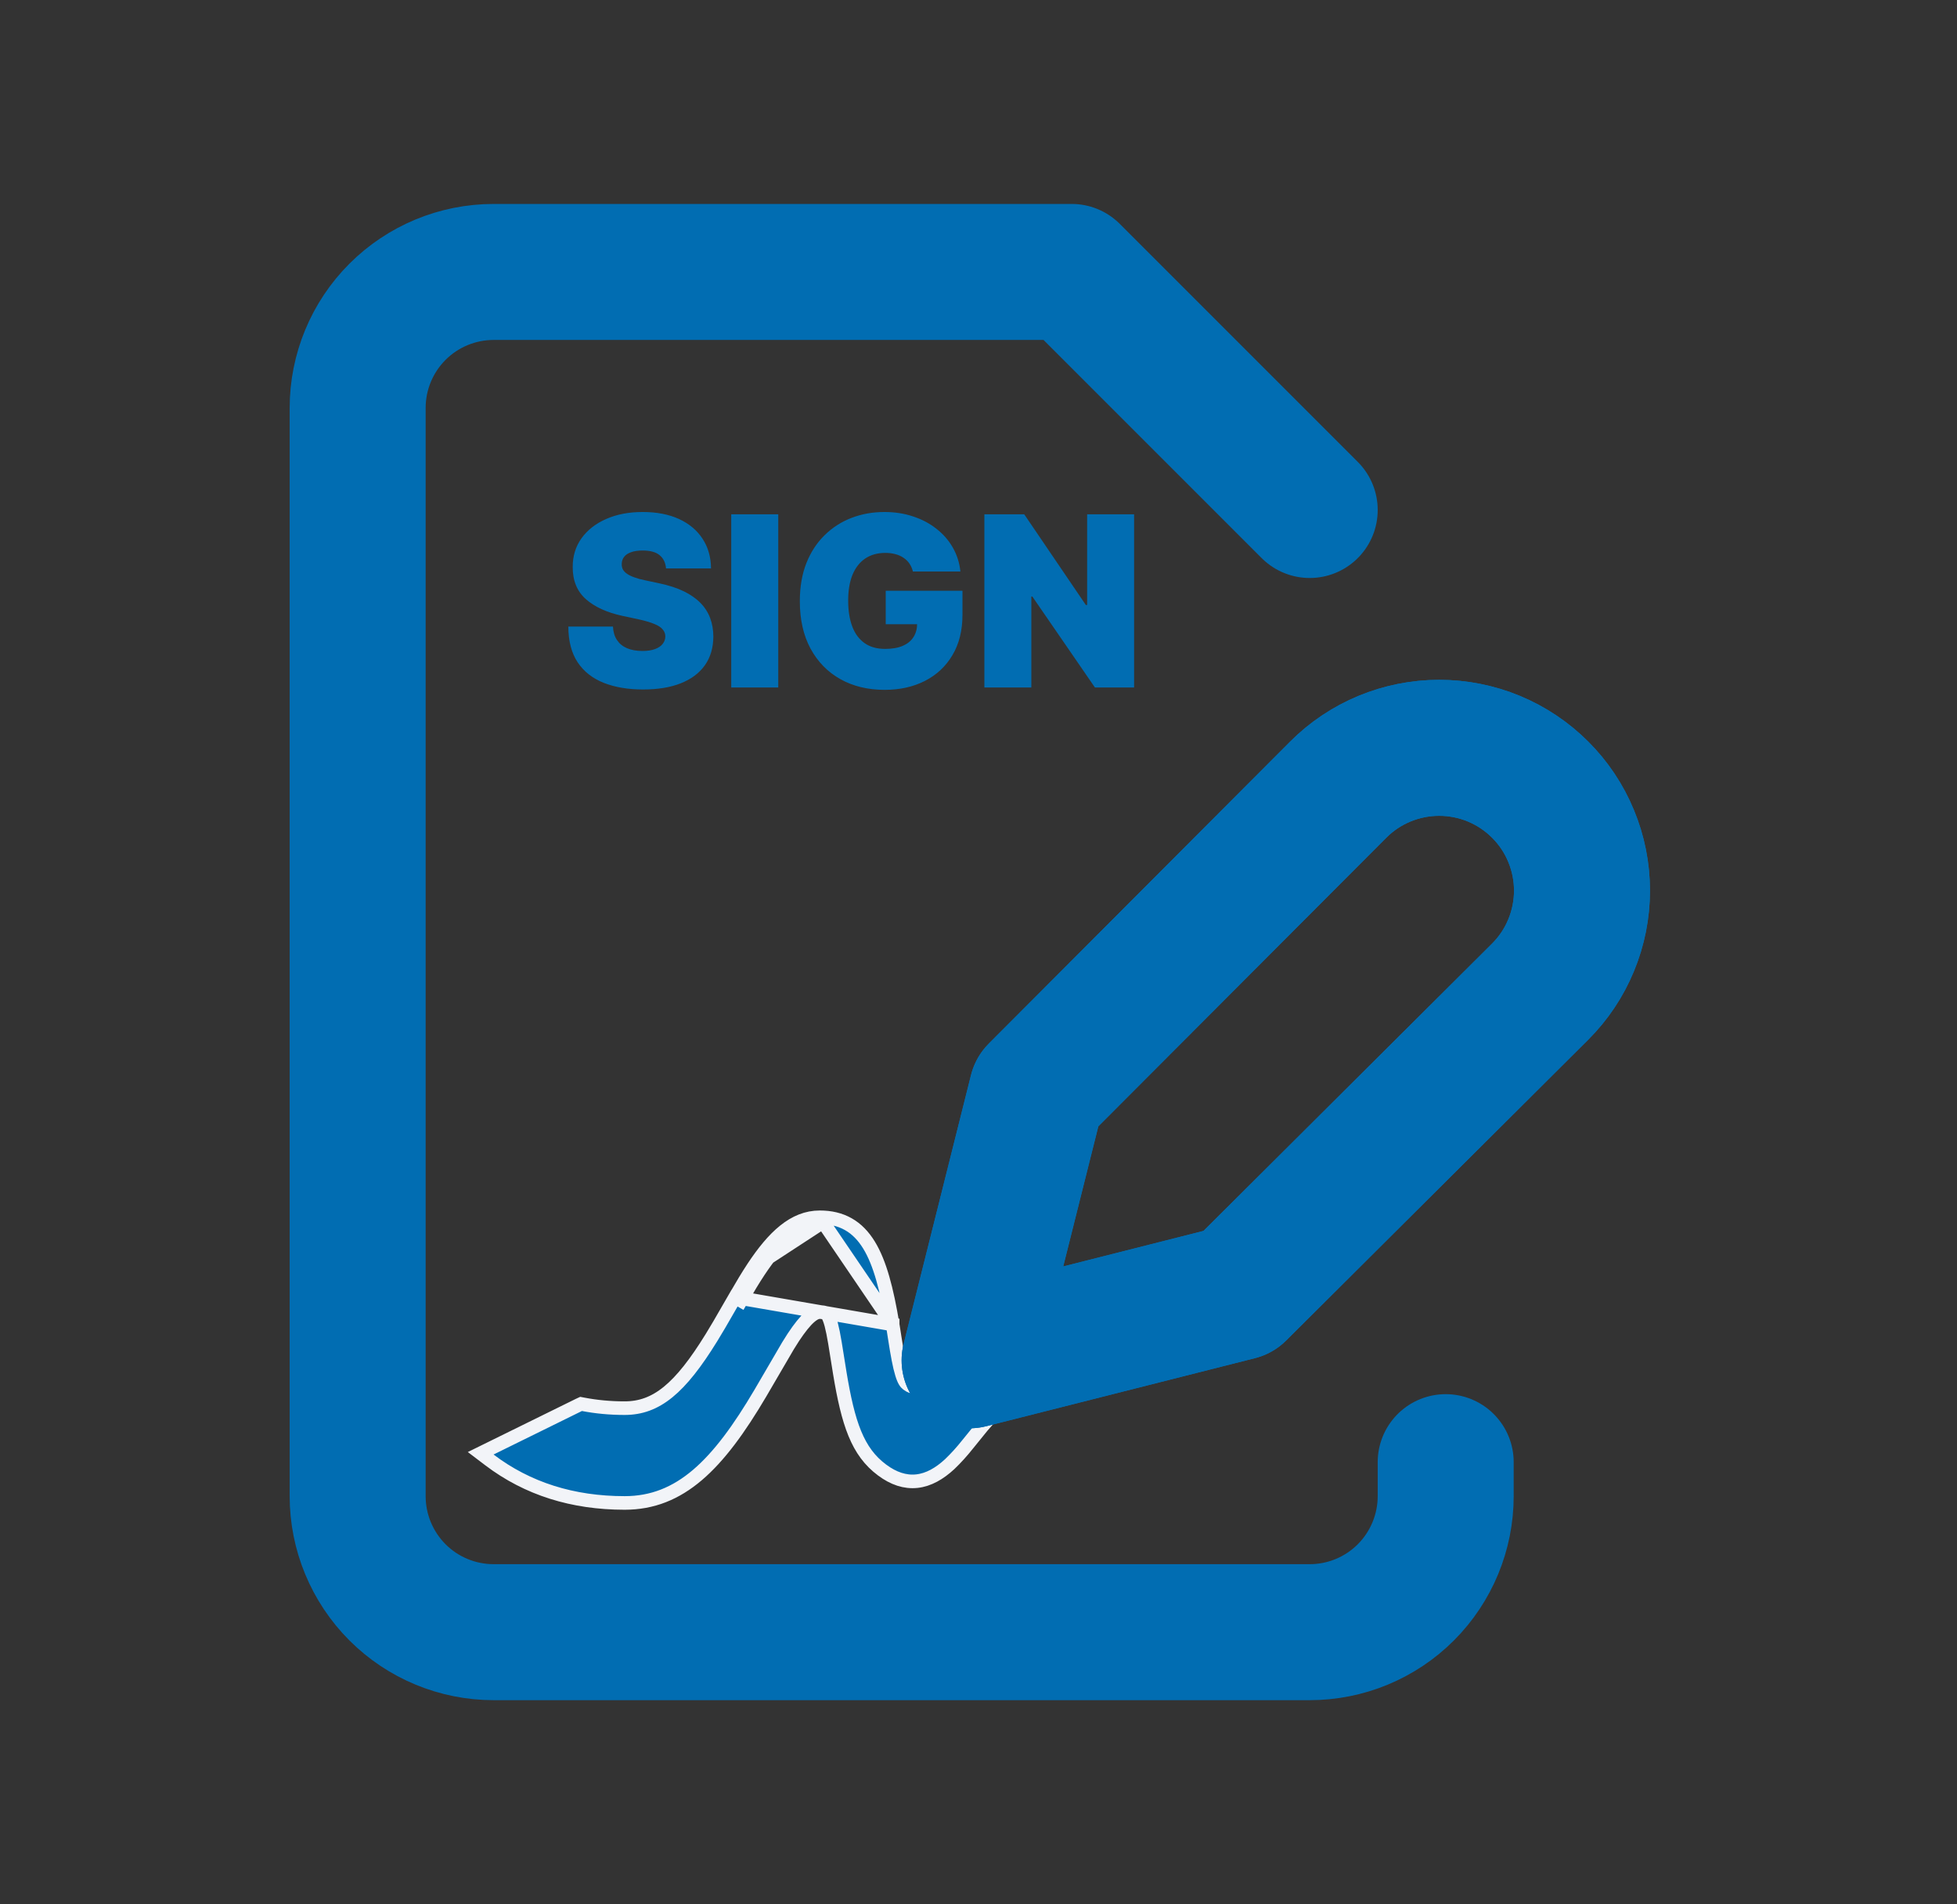 <svg width="37" height="36" viewBox="0 0 37 36" fill="none" xmlns="http://www.w3.org/2000/svg">
<rect x="0" y="0" width="37" height="36" fill="#333333" stroke="none"/>
<path d="M27.333 27.641V28.284C27.333 28.965 27.062 29.619 26.58 30.102C26.098 30.584 25.444 30.855 24.762 30.855H9.333C8.651 30.855 7.997 30.584 7.515 30.102C7.033 29.619 6.762 28.965 6.762 28.284V7.712C6.762 7.03 7.033 6.376 7.515 5.894C7.997 5.412 8.651 5.141 9.333 5.141H20.262L24.762 9.641" stroke="#016DB2" stroke-width="2.571" stroke-linecap="round" stroke-linejoin="round"/>
<path d="M16.877 25.038L16.877 25.039L16.915 25.282L16.915 25.282C16.967 25.619 17.007 25.829 17.049 25.965C17.089 26.1 17.125 26.143 17.156 26.166L17.156 26.166C17.218 26.212 17.245 26.213 17.259 26.211C17.279 26.209 17.317 26.193 17.389 26.127L17.468 26.047C17.496 26.017 17.526 25.982 17.562 25.939L17.938 25.478L17.939 25.477C18.294 25.055 18.623 24.765 19.029 24.582C19.108 24.545 19.195 24.534 19.281 24.556C19.366 24.577 19.441 24.626 19.502 24.692C19.564 24.757 19.614 24.84 19.652 24.932C19.69 25.025 19.717 25.129 19.732 25.237C19.747 25.345 19.75 25.457 19.741 25.567C19.732 25.677 19.71 25.784 19.677 25.881C19.644 25.979 19.6 26.067 19.544 26.14C19.489 26.213 19.421 26.271 19.341 26.305C19.132 26.402 18.927 26.559 18.736 26.774C18.736 26.774 18.736 26.774 18.736 26.774L18.569 26.966L18.299 27.299C18.299 27.299 18.299 27.299 18.298 27.3C18.189 27.438 18.075 27.564 17.956 27.678L17.955 27.679L17.955 27.679C17.761 27.858 17.556 27.976 17.335 28C17.111 28.024 16.893 27.95 16.678 27.79C16.21 27.443 16.035 26.909 15.876 25.948L15.876 25.947L15.787 25.393C15.787 25.393 15.787 25.392 15.787 25.392C15.762 25.243 15.739 25.129 15.716 25.041C15.692 24.953 15.67 24.898 15.649 24.865C15.63 24.834 15.615 24.824 15.601 24.818C15.582 24.81 15.553 24.804 15.499 24.804C15.453 24.804 15.393 24.824 15.308 24.898C15.222 24.974 15.122 25.096 15 25.28L14.898 25.442L14.376 26.336L14.376 26.336C13.576 27.693 12.861 28.412 11.81 28.412C10.829 28.412 9.974 28.145 9.254 27.599L9.088 27.473L9.275 27.381L10.947 26.558L10.986 26.54L11.028 26.548C11.273 26.595 11.534 26.62 11.81 26.62C12.408 26.62 12.856 26.252 13.451 25.287L13.597 25.044L13.898 24.523L16.877 25.038ZM16.877 25.038C16.767 24.377 16.637 23.875 16.43 23.537C16.325 23.366 16.198 23.232 16.04 23.143C15.882 23.053 15.702 23.012 15.499 23.012M16.877 25.038L15.499 23.012M14.238 23.964L14.238 23.964C14.627 23.376 15.013 23.012 15.498 23.012C15.498 23.012 15.498 23.012 15.499 23.012M14.238 23.964L15.499 23.141V23.012M14.238 23.964C14.135 24.121 14.033 24.29 13.898 24.523L14.009 24.587C14.143 24.355 14.244 24.188 14.345 24.035C14.733 23.449 15.085 23.141 15.498 23.141L14.238 23.964Z" fill="#016DB2" stroke="#F2F4F8" stroke-width="0.257"/>
<path d="M25.301 14.928C25.551 14.677 25.849 14.478 26.177 14.342C26.504 14.207 26.855 14.137 27.21 14.137C27.564 14.137 27.916 14.207 28.243 14.342C28.571 14.478 28.868 14.677 29.119 14.928C29.37 15.178 29.569 15.476 29.704 15.804C29.84 16.131 29.91 16.482 29.91 16.837C29.91 17.191 29.84 17.543 29.704 17.87C29.569 18.198 29.37 18.495 29.119 18.746L23.411 24.429L18.332 25.715L19.605 20.636L25.301 14.928Z" stroke="#016DB2" stroke-width="2.571" stroke-linecap="round" stroke-linejoin="round"/>
<path d="M25.301 14.928C25.551 14.677 25.849 14.478 26.177 14.342C26.504 14.207 26.855 14.137 27.21 14.137C27.564 14.137 27.916 14.207 28.243 14.342C28.571 14.478 28.868 14.677 29.119 14.928C29.37 15.178 29.569 15.476 29.704 15.804C29.84 16.131 29.91 16.482 29.91 16.837C29.91 17.191 29.84 17.543 29.704 17.87C29.569 18.198 29.37 18.495 29.119 18.746L23.411 24.429L18.332 25.715L19.605 20.636L25.301 14.928Z" stroke="#016DB2" stroke-width="2.571" stroke-linecap="round" stroke-linejoin="round"/>
<path d="M12.592 10.746C12.584 10.64 12.544 10.556 12.473 10.497C12.402 10.437 12.295 10.407 12.151 10.407C12.06 10.407 11.985 10.418 11.926 10.441C11.868 10.462 11.826 10.492 11.798 10.529C11.77 10.566 11.756 10.609 11.755 10.657C11.753 10.696 11.76 10.732 11.776 10.764C11.793 10.795 11.819 10.823 11.856 10.848C11.892 10.873 11.938 10.895 11.995 10.915C12.051 10.936 12.118 10.954 12.196 10.97L12.464 11.027C12.646 11.066 12.801 11.116 12.93 11.179C13.058 11.242 13.164 11.316 13.246 11.401C13.328 11.485 13.388 11.58 13.427 11.686C13.466 11.791 13.486 11.906 13.487 12.031C13.486 12.246 13.432 12.428 13.326 12.577C13.219 12.727 13.067 12.84 12.869 12.918C12.672 12.996 12.435 13.034 12.158 13.034C11.873 13.034 11.625 12.992 11.413 12.908C11.202 12.824 11.038 12.695 10.921 12.52C10.805 12.344 10.746 12.119 10.745 11.845H11.589C11.594 11.946 11.619 12.03 11.664 12.098C11.709 12.166 11.771 12.218 11.852 12.253C11.934 12.288 12.032 12.306 12.145 12.306C12.24 12.306 12.319 12.294 12.383 12.271C12.447 12.247 12.495 12.215 12.528 12.173C12.561 12.132 12.579 12.084 12.579 12.031C12.579 11.981 12.562 11.937 12.53 11.9C12.499 11.861 12.448 11.827 12.377 11.798C12.305 11.767 12.209 11.738 12.087 11.711L11.761 11.641C11.472 11.578 11.243 11.473 11.076 11.326C10.91 11.178 10.827 10.976 10.828 10.72C10.827 10.513 10.883 10.331 10.994 10.176C11.107 10.019 11.263 9.897 11.463 9.81C11.663 9.722 11.892 9.679 12.151 9.679C12.415 9.679 12.644 9.723 12.837 9.811C13.03 9.9 13.178 10.024 13.283 10.185C13.388 10.345 13.441 10.532 13.443 10.746H12.592ZM14.714 9.723V12.996H13.825V9.723H14.714ZM17.26 10.804C17.246 10.747 17.224 10.698 17.195 10.655C17.165 10.611 17.128 10.575 17.083 10.545C17.039 10.514 16.988 10.491 16.929 10.476C16.872 10.46 16.808 10.452 16.739 10.452C16.59 10.452 16.463 10.488 16.357 10.559C16.253 10.63 16.173 10.733 16.117 10.867C16.063 11.002 16.036 11.164 16.036 11.353C16.036 11.545 16.062 11.709 16.114 11.845C16.166 11.982 16.244 12.086 16.348 12.159C16.451 12.231 16.579 12.267 16.733 12.267C16.868 12.267 16.98 12.248 17.07 12.208C17.16 12.169 17.228 12.113 17.273 12.04C17.318 11.968 17.34 11.883 17.34 11.785L17.493 11.801H16.746V11.168H18.197V11.622C18.197 11.92 18.133 12.175 18.006 12.387C17.881 12.598 17.707 12.76 17.485 12.873C17.265 12.985 17.012 13.041 16.726 13.041C16.408 13.041 16.128 12.973 15.887 12.838C15.647 12.703 15.459 12.51 15.323 12.259C15.189 12.009 15.122 11.711 15.122 11.366C15.122 11.095 15.163 10.856 15.245 10.647C15.328 10.438 15.443 10.262 15.59 10.118C15.737 9.973 15.907 9.864 16.1 9.79C16.293 9.716 16.5 9.679 16.72 9.679C16.914 9.679 17.094 9.706 17.26 9.762C17.427 9.816 17.575 9.894 17.703 9.995C17.832 10.095 17.936 10.214 18.014 10.351C18.093 10.489 18.141 10.64 18.158 10.804H17.26ZM21.442 9.723V12.996H20.701L19.518 11.277H19.499V12.996H18.611V9.723H19.365L20.529 11.436H20.554V9.723H21.442Z" fill="#016DB2"/>
</svg>
